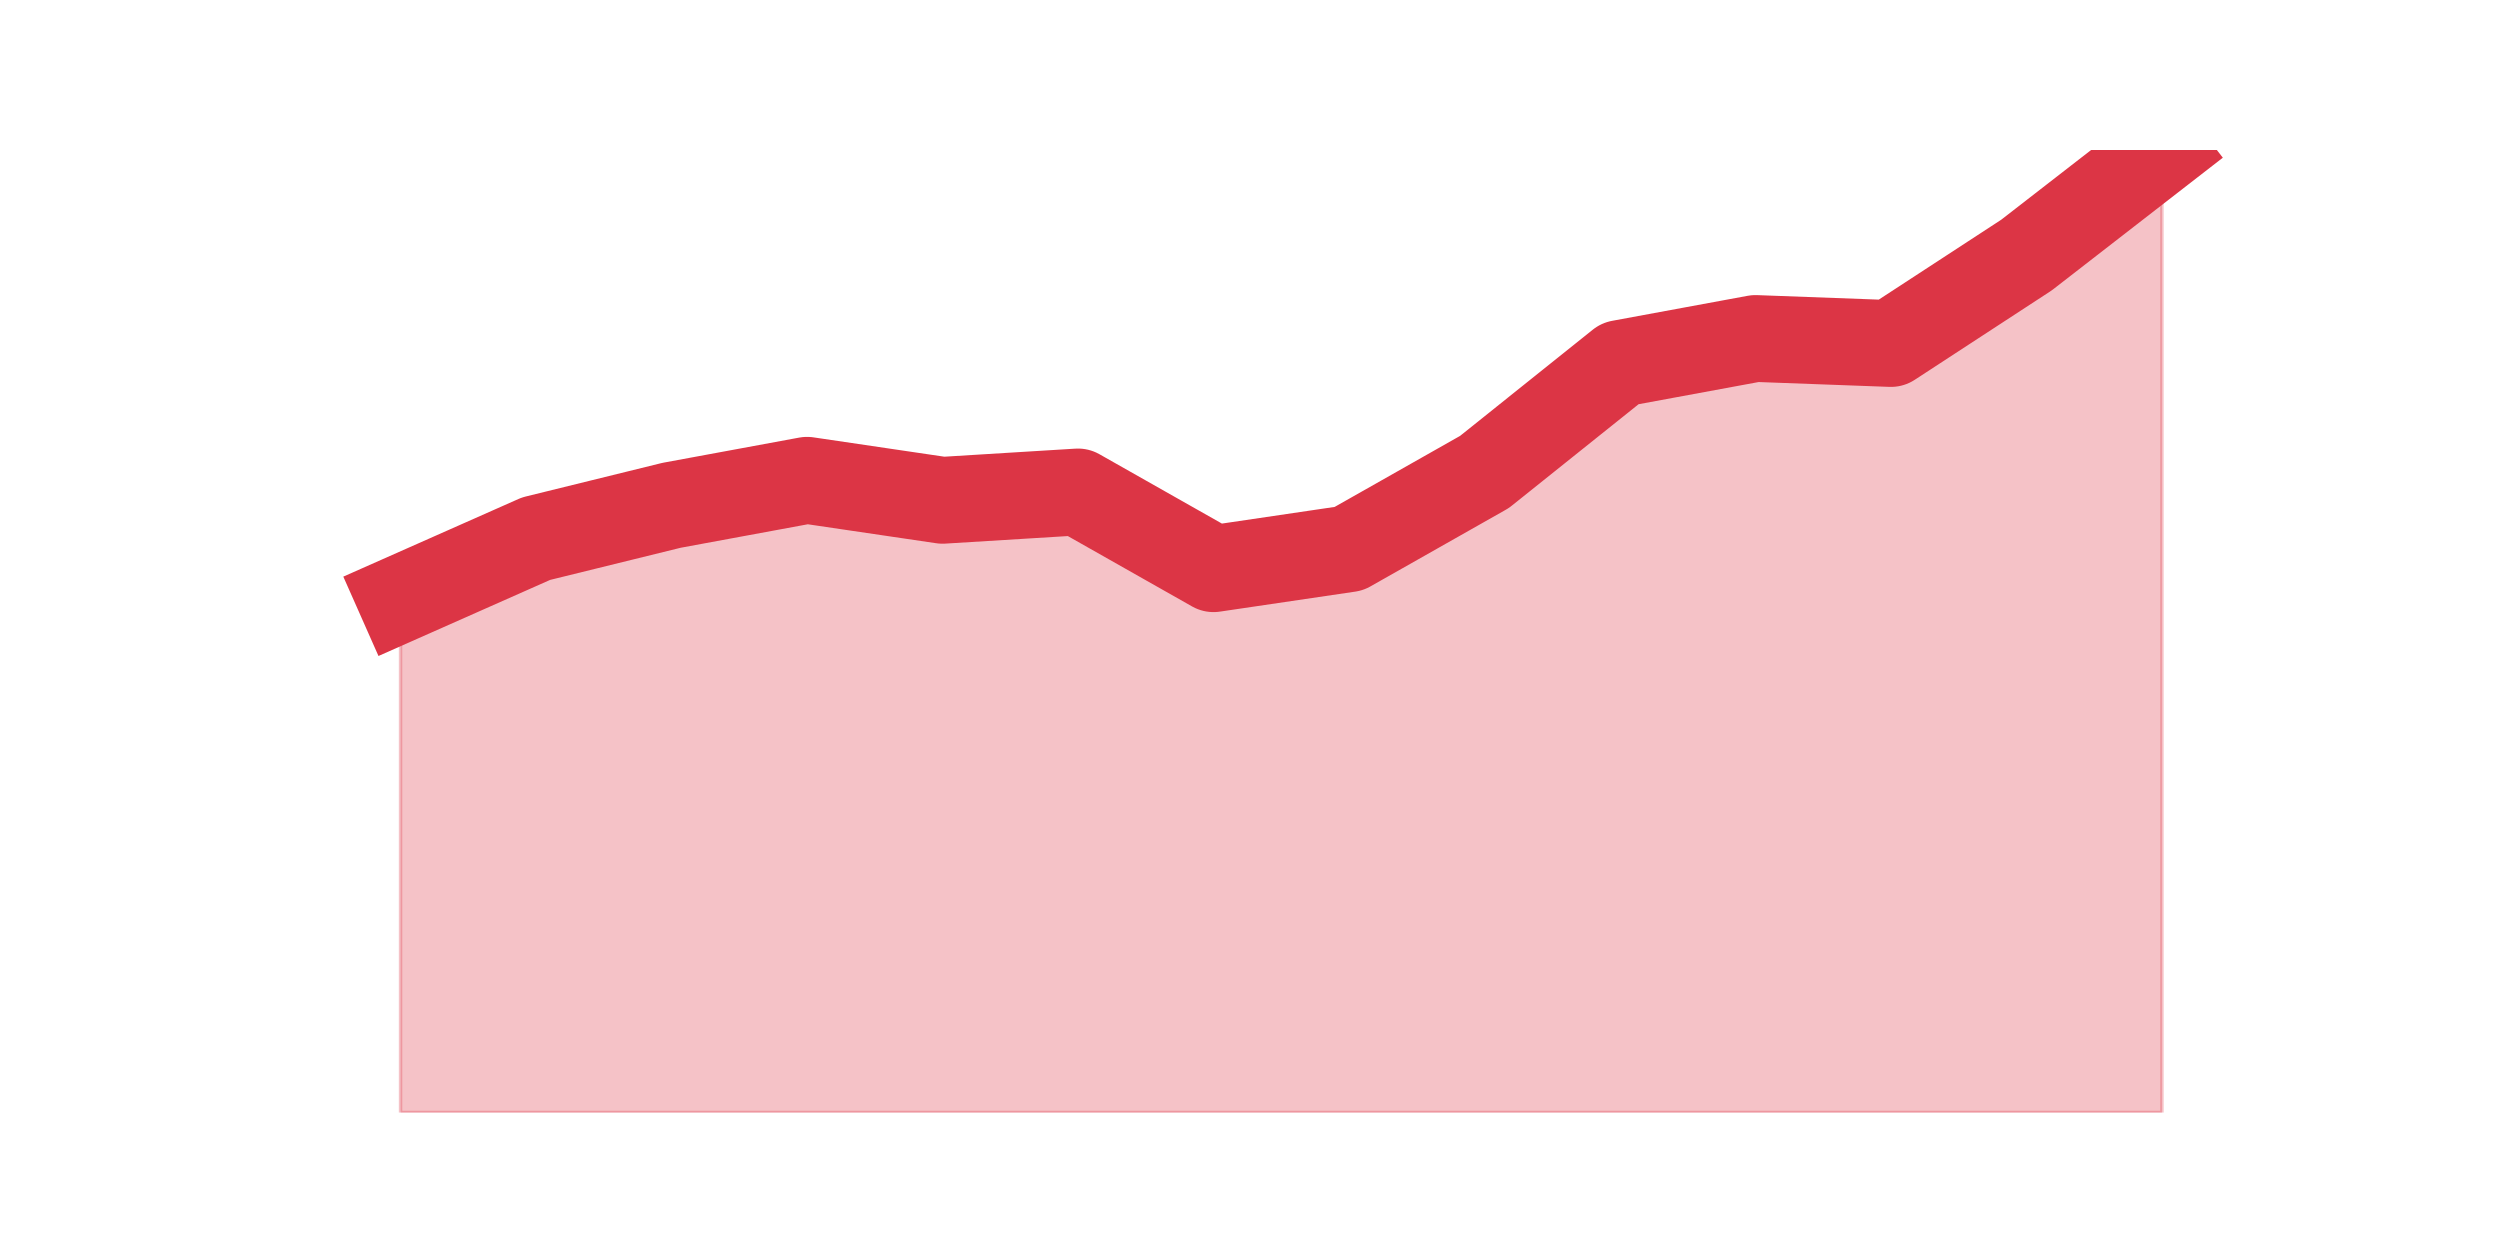 <?xml version="1.0" encoding="utf-8" standalone="no"?>
<!DOCTYPE svg PUBLIC "-//W3C//DTD SVG 1.1//EN"
  "http://www.w3.org/Graphics/SVG/1.1/DTD/svg11.dtd">
<svg height="360pt" version="1.1" viewBox="0 0 720 360" width="720pt" xmlns="http://www.w3.org/2000/svg" xmlns:xlink="http://www.w3.org/1999/xlink">
 <defs>
  <style type="text/css">*{stroke-linecap:butt;stroke-linejoin:round;}</style>
 </defs>
 <g id="figure_1">
  <g id="patch_1">
   <path d="M 0 360 
L 720 360 
L 720 0 
L 0 0 
z
" style="fill:none;"/>
  </g>
  <g id="axes_1">
   <g id="matplotlib.axis_1"/>
   <g id="matplotlib.axis_2"/>
   <g id="PolyCollection_1">
    <defs>
     <path d="M 115.364 -187.568 
L 115.364 -39.6 
L 154.385 -39.6 
L 193.406 -39.6 
L 232.427 -39.6 
L 271.448 -39.6 
L 310.469 -39.6 
L 349.49 -39.6 
L 388.51 -39.6 
L 427.531 -39.6 
L 466.552 -39.6 
L 505.573 -39.6 
L 544.594 -39.6 
L 583.615 -39.6 
L 622.636 -39.6 
L 622.636 -316.8 
L 622.636 -316.8 
L 583.615 -286.534 
L 544.594 -261.072 
L 505.573 -262.513 
L 466.552 -255.307 
L 427.531 -224.08 
L 388.51 -201.981 
L 349.49 -196.216 
L 310.469 -218.315 
L 271.448 -215.913 
L 232.427 -221.678 
L 193.406 -214.471 
L 154.385 -204.863 
L 115.364 -187.568 
z
" id="md1edf689c1" style="stroke:#dc3545;stroke-opacity:0.3;"/>
    </defs>
    <g clip-path="url(#pb66e7f6d96)">
     <use style="fill:#dc3545;fill-opacity:0.3;stroke:#dc3545;stroke-opacity:0.3;" x="0" xlink:href="#md1edf689c1" y="360"/>
    </g>
   </g>
   <g id="line2d_1">
    <path clip-path="url(#pb66e7f6d96)" d="M 115.364 172.432 
L 154.385 155.137 
L 193.406 145.529 
L 232.427 138.322 
L 271.448 144.087 
L 310.469 141.685 
L 349.49 163.784 
L 388.51 158.019 
L 427.531 135.92 
L 466.552 104.693 
L 505.573 97.487 
L 544.594 98.928 
L 583.615 73.466 
L 622.636 43.2 
" style="fill:none;stroke:#dc3545;stroke-linecap:square;stroke-width:25;"/>
   </g>
  </g>
 </g>
 <defs>
  <clipPath id="pb66e7f6d96">
   <rect height="277.2" width="558" x="90" y="43.2"/>
  </clipPath>
 </defs>
</svg>
